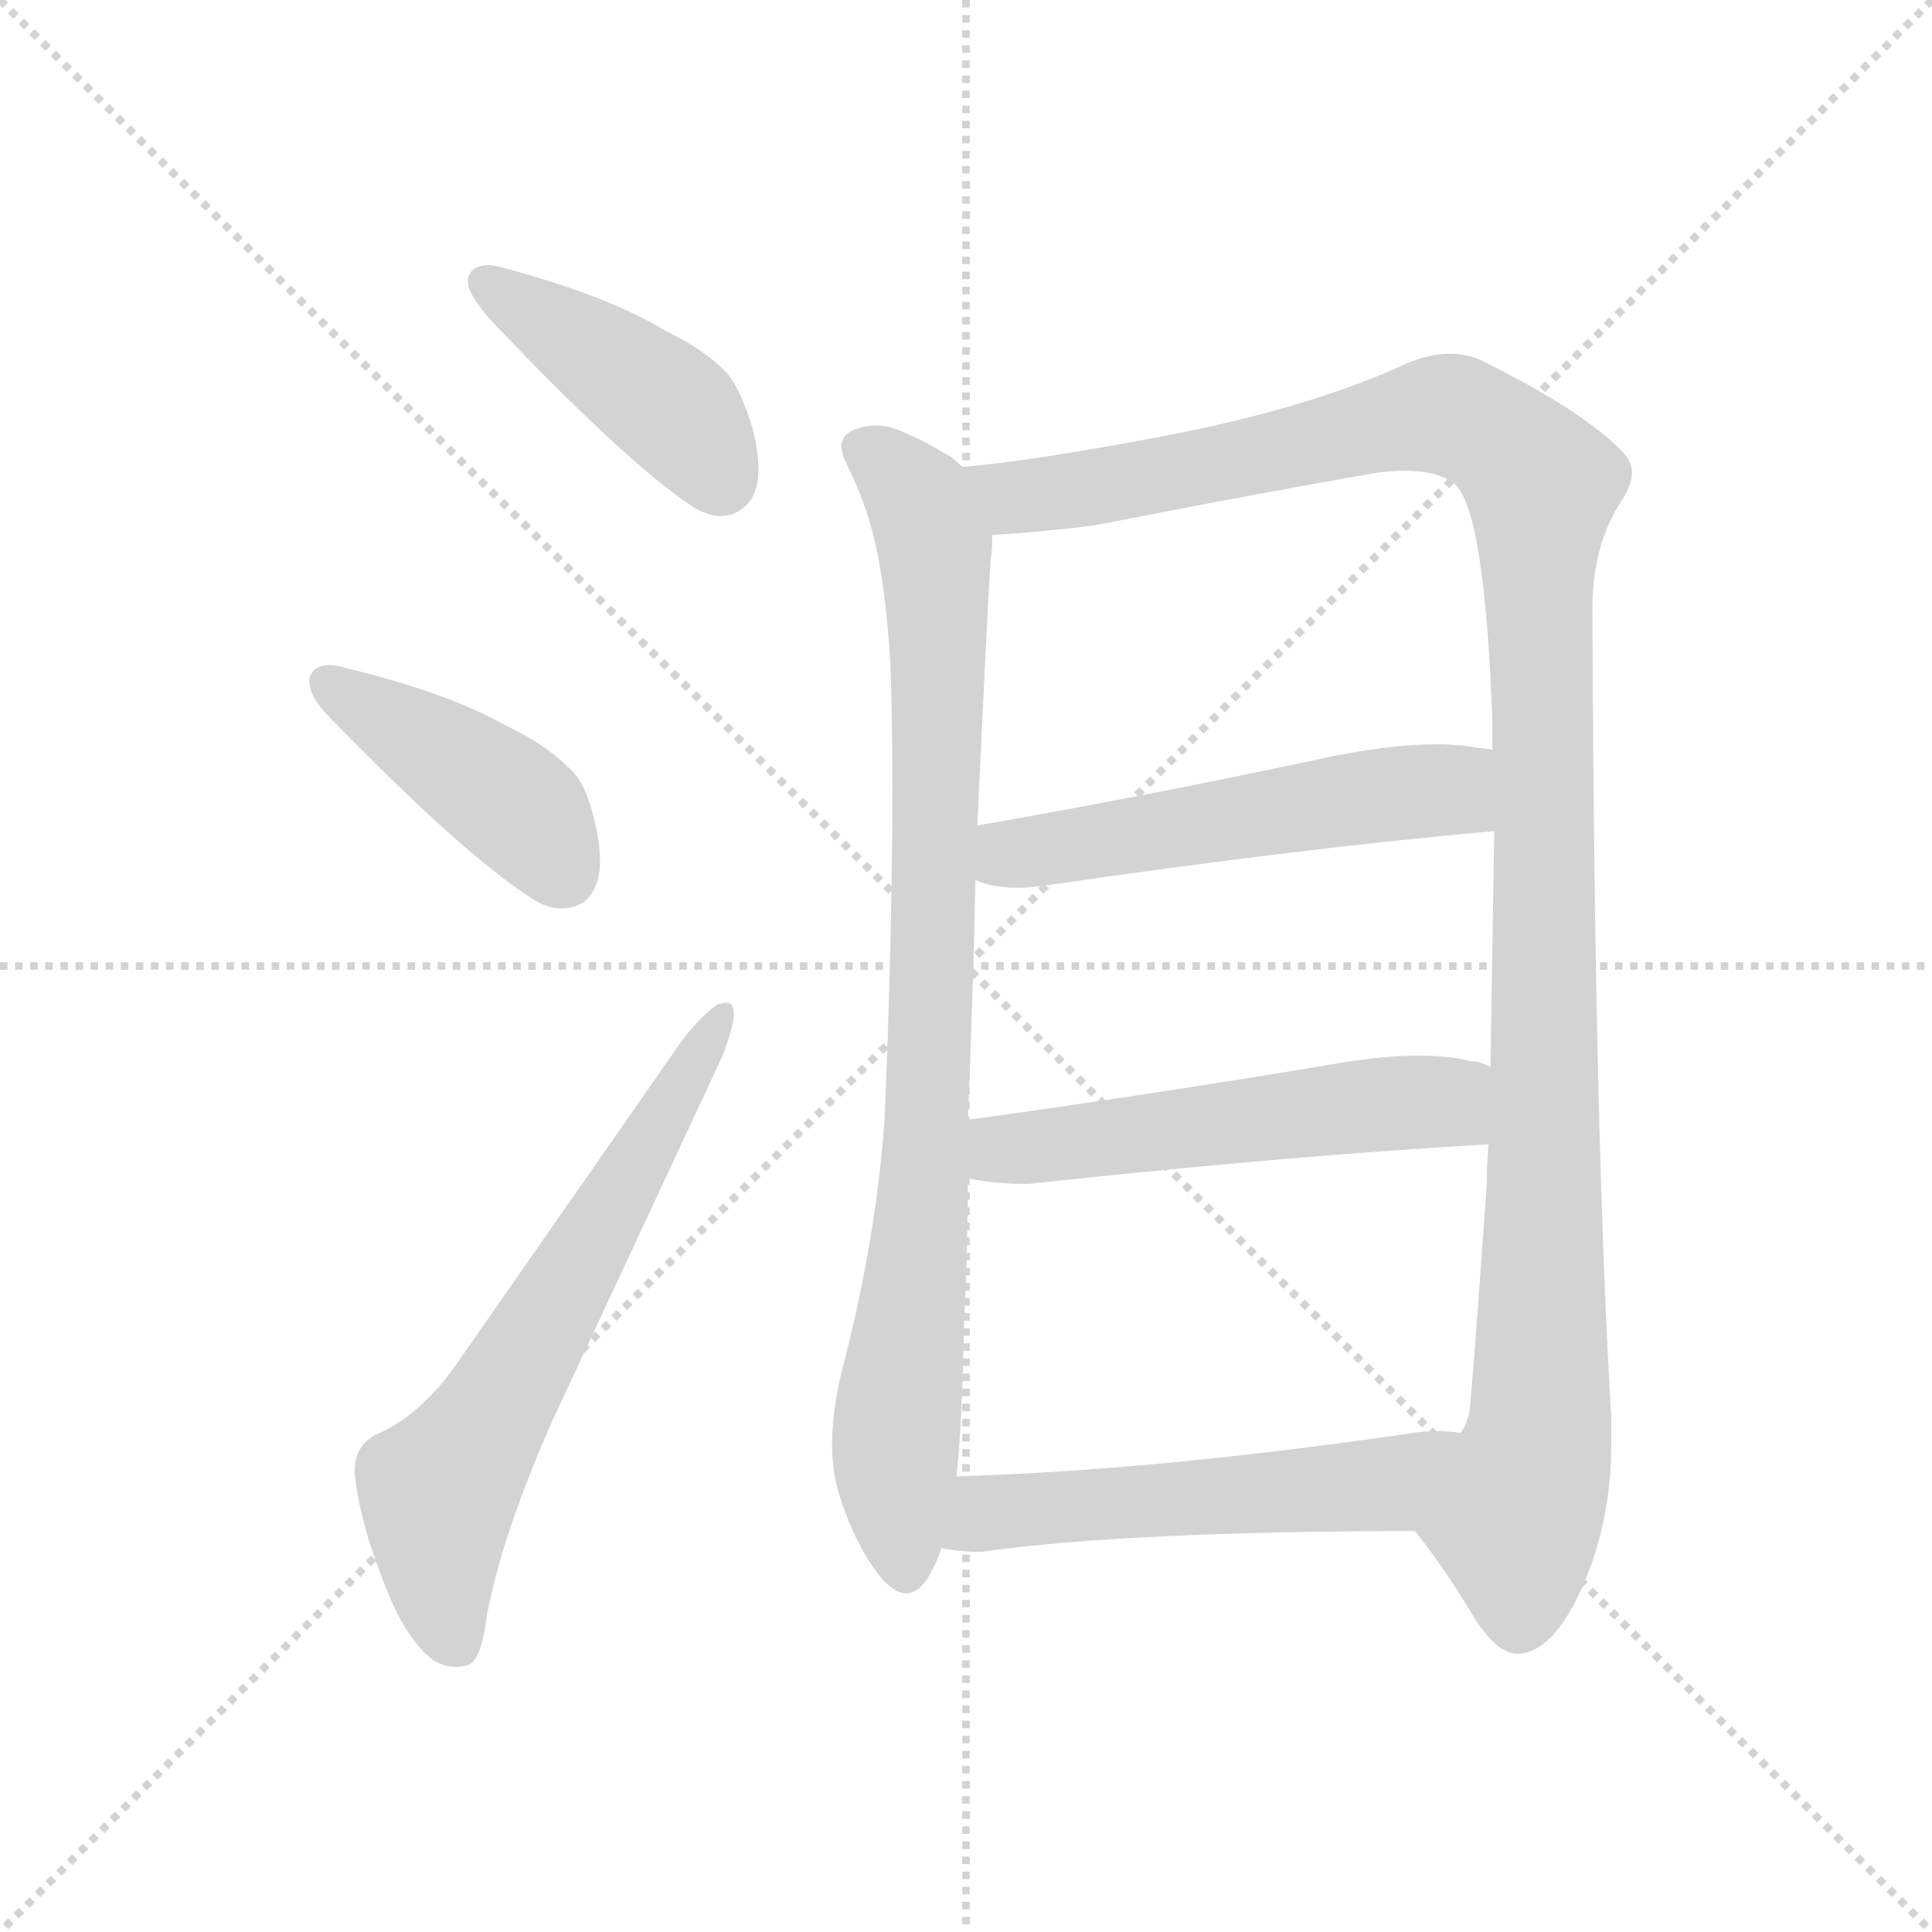 <svg xmlns="http://www.w3.org/2000/svg" version="1.1" viewBox="0 0 1024 1024">
  <g stroke="lightgray" stroke-dasharray="1,1" stroke-width="1" transform="scale(4, 4)">
    <line x1="0" y1="0" x2="256" y2="256" />
    <line x1="256" y1="0" x2="0" y2="256" />
    <line x1="128" y1="0" x2="128" y2="256" />
    <line x1="0" y1="128" x2="256" y2="128" />
  </g>
  <g transform="scale(1.0, -1.0) translate(0.0, -837.50)">
    <style type="text/css">
      
        @keyframes keyframes0 {
          from {
            stroke: blue;
            stroke-dashoffset: 422;
            stroke-width: 128;
          }
          58% {
            animation-timing-function: step-end;
            stroke: blue;
            stroke-dashoffset: 0;
            stroke-width: 128;
          }
          to {
            stroke: black;
            stroke-width: 1024;
          }
        }
        #make-me-a-hanzi-animation-0 {
          animation: keyframes0 0.593s both;
          animation-delay: 0s;
          animation-timing-function: linear;
        }
      
        @keyframes keyframes1 {
          from {
            stroke: blue;
            stroke-dashoffset: 423;
            stroke-width: 128;
          }
          58% {
            animation-timing-function: step-end;
            stroke: blue;
            stroke-dashoffset: 0;
            stroke-width: 128;
          }
          to {
            stroke: black;
            stroke-width: 1024;
          }
        }
        #make-me-a-hanzi-animation-1 {
          animation: keyframes1 0.594s both;
          animation-delay: 0.593s;
          animation-timing-function: linear;
        }
      
        @keyframes keyframes2 {
          from {
            stroke: blue;
            stroke-dashoffset: 635;
            stroke-width: 128;
          }
          67% {
            animation-timing-function: step-end;
            stroke: blue;
            stroke-dashoffset: 0;
            stroke-width: 128;
          }
          to {
            stroke: black;
            stroke-width: 1024;
          }
        }
        #make-me-a-hanzi-animation-2 {
          animation: keyframes2 0.767s both;
          animation-delay: 1.188s;
          animation-timing-function: linear;
        }
      
        @keyframes keyframes3 {
          from {
            stroke: blue;
            stroke-dashoffset: 864;
            stroke-width: 128;
          }
          74% {
            animation-timing-function: step-end;
            stroke: blue;
            stroke-dashoffset: 0;
            stroke-width: 128;
          }
          to {
            stroke: black;
            stroke-width: 1024;
          }
        }
        #make-me-a-hanzi-animation-3 {
          animation: keyframes3 0.953s both;
          animation-delay: 1.954s;
          animation-timing-function: linear;
        }
      
        @keyframes keyframes4 {
          from {
            stroke: blue;
            stroke-dashoffset: 1182;
            stroke-width: 128;
          }
          79% {
            animation-timing-function: step-end;
            stroke: blue;
            stroke-dashoffset: 0;
            stroke-width: 128;
          }
          to {
            stroke: black;
            stroke-width: 1024;
          }
        }
        #make-me-a-hanzi-animation-4 {
          animation: keyframes4 1.212s both;
          animation-delay: 2.908s;
          animation-timing-function: linear;
        }
      
        @keyframes keyframes5 {
          from {
            stroke: blue;
            stroke-dashoffset: 526;
            stroke-width: 128;
          }
          63% {
            animation-timing-function: step-end;
            stroke: blue;
            stroke-dashoffset: 0;
            stroke-width: 128;
          }
          to {
            stroke: black;
            stroke-width: 1024;
          }
        }
        #make-me-a-hanzi-animation-5 {
          animation: keyframes5 0.678s both;
          animation-delay: 4.119s;
          animation-timing-function: linear;
        }
      
        @keyframes keyframes6 {
          from {
            stroke: blue;
            stroke-dashoffset: 528;
            stroke-width: 128;
          }
          63% {
            animation-timing-function: step-end;
            stroke: blue;
            stroke-dashoffset: 0;
            stroke-width: 128;
          }
          to {
            stroke: black;
            stroke-width: 1024;
          }
        }
        #make-me-a-hanzi-animation-6 {
          animation: keyframes6 0.68s both;
          animation-delay: 4.798s;
          animation-timing-function: linear;
        }
      
        @keyframes keyframes7 {
          from {
            stroke: blue;
            stroke-dashoffset: 530;
            stroke-width: 128;
          }
          63% {
            animation-timing-function: step-end;
            stroke: blue;
            stroke-dashoffset: 0;
            stroke-width: 128;
          }
          to {
            stroke: black;
            stroke-width: 1024;
          }
        }
        #make-me-a-hanzi-animation-7 {
          animation: keyframes7 0.681s both;
          animation-delay: 5.477s;
          animation-timing-function: linear;
        }
      
    </style>
    
      <path d="M 248 690 L 248 688 Q 248 682 259 669 Q 331 593 367 569 Q 375 564 382 564 Q 388 564 392 567 Q 402 573 402 589 Q 402 598 399 610 Q 393 630 386 639 Q 374 652 353 662 Q 322 681 265 696 Q 262 697 259 697 Q 250 697 248 690 Z" fill="lightgray" />
    
      <path d="M 164 478 L 164 476 Q 164 468 175 457 Q 248 382 284 360 Q 291 356 298 356 Q 303 356 309 359 Q 318 366 318 381 Q 318 391 315 403 Q 310 424 301 431 Q 289 443 268 453 Q 236 471 181 484 Q 178 485 175 485 Q 166 485 164 478 Z" fill="lightgray" />
    
      <path d="M 188 56 Q 191 30 203 0 Q 214 -30 229 -42 Q 235 -46 241 -46 Q 245 -46 248 -45 Q 255 -43 258 -19 Q 266 24 293 85 L 383 278 Q 389 294 389 300 Q 389 306 385 306 Q 383 306 380 305 Q 368 296 358 281 L 243 116 Q 223 87 199 77 Q 188 71 188 58 L 188 56 Z" fill="lightgray" />
    
      <path d="M 510 590 Q 504 596 501 597 Q 490 604 475 610 Q 470 612 464 612 Q 458 612 451 609 Q 446 606 446 601 Q 446 597 449 591 Q 455 579 459 567 Q 469 538 472 484 Q 473 455 473 419 Q 473 347 469 247 Q 465 183 446 110 Q 441 89 441 72 Q 441 59 444 48 Q 453 18 468 0 Q 475 -7 480 -7 Q 486 -7 491 0 Q 496 8 499 17 L 507 55 Q 510 84 511 135 Q 513 177 513 213 L 513 244 Q 516 319 517 371 L 518 400 Q 524 528 525 540 Q 526 548 526 554 C 528 578 528 578 510 590 Z" fill="lightgray" />
    
      <path d="M 844 515 Q 844 549 860 573 Q 865 581 865 587 Q 865 593 860 598 Q 839 620 784 647 Q 777 650 768 650 Q 758 650 746 645 Q 694 621 615 606 Q 546 593 510 590 C 480 587 496 552 526 554 Q 547 555 580 559 Q 661 575 730 587 Q 738 588 745 588 Q 762 588 771 581 Q 787 567 791 455 L 791 440 L 792 397 Q 791 339 790 272 L 789 231 Q 788 220 788 210 Q 782 124 779 90 Q 777 81 774 78 C 767 49 741 39 750 26 Q 766 6 782 -21 Q 794 -39 804 -39 Q 823 -39 839 -3 Q 854 32 854 72 L 854 86 Q 845 238 844 515 Z" fill="lightgray" />
    
      <path d="M 517 371 Q 526 367 539 367 Q 546 367 553 368 Q 690 388 792 397 C 822 400 821 435 791 440 Q 787 441 784 441 Q 774 443 761 443 Q 739 443 708 437 Q 605 415 518 400 C 488 395 488 380 517 371 Z" fill="lightgray" />
    
      <path d="M 513 213 Q 526 210 545 210 Q 684 225 789 231 C 819 233 818 262 790 272 Q 784 275 780 275 Q 768 278 752 278 Q 731 278 704 273 Q 601 256 513 244 C 483 240 483 218 513 213 Z" fill="lightgray" />
    
      <path d="M 499 17 Q 508 15 520 15 Q 599 26 750 26 C 780 26 804 75 774 78 Q 768 79 762 79 Q 753 79 742 77 Q 610 58 507 55 C 477 54 469 22 499 17 Z" fill="lightgray" />
    
    
      <clipPath id="make-me-a-hanzi-clip-0">
        <path d="M 248 690 L 248 688 Q 248 682 259 669 Q 331 593 367 569 Q 375 564 382 564 Q 388 564 392 567 Q 402 573 402 589 Q 402 598 399 610 Q 393 630 386 639 Q 374 652 353 662 Q 322 681 265 696 Q 262 697 259 697 Q 250 697 248 690 Z" />
      </clipPath>
      <path clip-path="url(#make-me-a-hanzi-clip-0)" d="M 256 689 L 361 617 L 382 584" fill="none" id="make-me-a-hanzi-animation-0" stroke-dasharray="294 588" stroke-linecap="round" />
    
      <clipPath id="make-me-a-hanzi-clip-1">
        <path d="M 164 478 L 164 476 Q 164 468 175 457 Q 248 382 284 360 Q 291 356 298 356 Q 303 356 309 359 Q 318 366 318 381 Q 318 391 315 403 Q 310 424 301 431 Q 289 443 268 453 Q 236 471 181 484 Q 178 485 175 485 Q 166 485 164 478 Z" />
      </clipPath>
      <path clip-path="url(#make-me-a-hanzi-clip-1)" d="M 172 477 L 279 406 L 299 373" fill="none" id="make-me-a-hanzi-animation-1" stroke-dasharray="295 590" stroke-linecap="round" />
    
      <clipPath id="make-me-a-hanzi-clip-2">
        <path d="M 188 56 Q 191 30 203 0 Q 214 -30 229 -42 Q 235 -46 241 -46 Q 245 -46 248 -45 Q 255 -43 258 -19 Q 266 24 293 85 L 383 278 Q 389 294 389 300 Q 389 306 385 306 Q 383 306 380 305 Q 368 296 358 281 L 243 116 Q 223 87 199 77 Q 188 71 188 58 L 188 56 Z" />
      </clipPath>
      <path clip-path="url(#make-me-a-hanzi-clip-2)" d="M 243 -35 L 234 -8 L 232 45 L 383 301" fill="none" id="make-me-a-hanzi-animation-2" stroke-dasharray="507 1014" stroke-linecap="round" />
    
      <clipPath id="make-me-a-hanzi-clip-3">
        <path d="M 510 590 Q 504 596 501 597 Q 490 604 475 610 Q 470 612 464 612 Q 458 612 451 609 Q 446 606 446 601 Q 446 597 449 591 Q 455 579 459 567 Q 469 538 472 484 Q 473 455 473 419 Q 473 347 469 247 Q 465 183 446 110 Q 441 89 441 72 Q 441 59 444 48 Q 453 18 468 0 Q 475 -7 480 -7 Q 486 -7 491 0 Q 496 8 499 17 L 507 55 Q 510 84 511 135 Q 513 177 513 213 L 513 244 Q 516 319 517 371 L 518 400 Q 524 528 525 540 Q 526 548 526 554 C 528 578 528 578 510 590 Z" />
      </clipPath>
      <path clip-path="url(#make-me-a-hanzi-clip-3)" d="M 458 599 L 483 578 L 496 540 L 492 254 L 474 68 L 480 6" fill="none" id="make-me-a-hanzi-animation-3" stroke-dasharray="736 1472" stroke-linecap="round" />
    
      <clipPath id="make-me-a-hanzi-clip-4">
        <path d="M 844 515 Q 844 549 860 573 Q 865 581 865 587 Q 865 593 860 598 Q 839 620 784 647 Q 777 650 768 650 Q 758 650 746 645 Q 694 621 615 606 Q 546 593 510 590 C 480 587 496 552 526 554 Q 547 555 580 559 Q 661 575 730 587 Q 738 588 745 588 Q 762 588 771 581 Q 787 567 791 455 L 791 440 L 792 397 Q 791 339 790 272 L 789 231 Q 788 220 788 210 Q 782 124 779 90 Q 777 81 774 78 C 767 49 741 39 750 26 Q 766 6 782 -21 Q 794 -39 804 -39 Q 823 -39 839 -3 Q 854 32 854 72 L 854 86 Q 845 238 844 515 Z" />
      </clipPath>
      <path clip-path="url(#make-me-a-hanzi-clip-4)" d="M 516 585 L 538 574 L 584 579 L 767 618 L 794 606 L 817 581 L 817 90 L 803 31 L 805 -22" fill="none" id="make-me-a-hanzi-animation-4" stroke-dasharray="1054 2108" stroke-linecap="round" />
    
      <clipPath id="make-me-a-hanzi-clip-5">
        <path d="M 517 371 Q 526 367 539 367 Q 546 367 553 368 Q 690 388 792 397 C 822 400 821 435 791 440 Q 787 441 784 441 Q 774 443 761 443 Q 739 443 708 437 Q 605 415 518 400 C 488 395 488 380 517 371 Z" />
      </clipPath>
      <path clip-path="url(#make-me-a-hanzi-clip-5)" d="M 525 378 L 541 386 L 766 419 L 786 433" fill="none" id="make-me-a-hanzi-animation-5" stroke-dasharray="398 796" stroke-linecap="round" />
    
      <clipPath id="make-me-a-hanzi-clip-6">
        <path d="M 513 213 Q 526 210 545 210 Q 684 225 789 231 C 819 233 818 262 790 272 Q 784 275 780 275 Q 768 278 752 278 Q 731 278 704 273 Q 601 256 513 244 C 483 240 483 218 513 213 Z" />
      </clipPath>
      <path clip-path="url(#make-me-a-hanzi-clip-6)" d="M 519 221 L 536 229 L 737 253 L 766 253 L 782 238" fill="none" id="make-me-a-hanzi-animation-6" stroke-dasharray="400 800" stroke-linecap="round" />
    
      <clipPath id="make-me-a-hanzi-clip-7">
        <path d="M 499 17 Q 508 15 520 15 Q 599 26 750 26 C 780 26 804 75 774 78 Q 768 79 762 79 Q 753 79 742 77 Q 610 58 507 55 C 477 54 469 22 499 17 Z" />
      </clipPath>
      <path clip-path="url(#make-me-a-hanzi-clip-7)" d="M 505 22 L 529 37 L 734 51 L 768 73" fill="none" id="make-me-a-hanzi-animation-7" stroke-dasharray="402 804" stroke-linecap="round" />
    
  </g>
</svg>